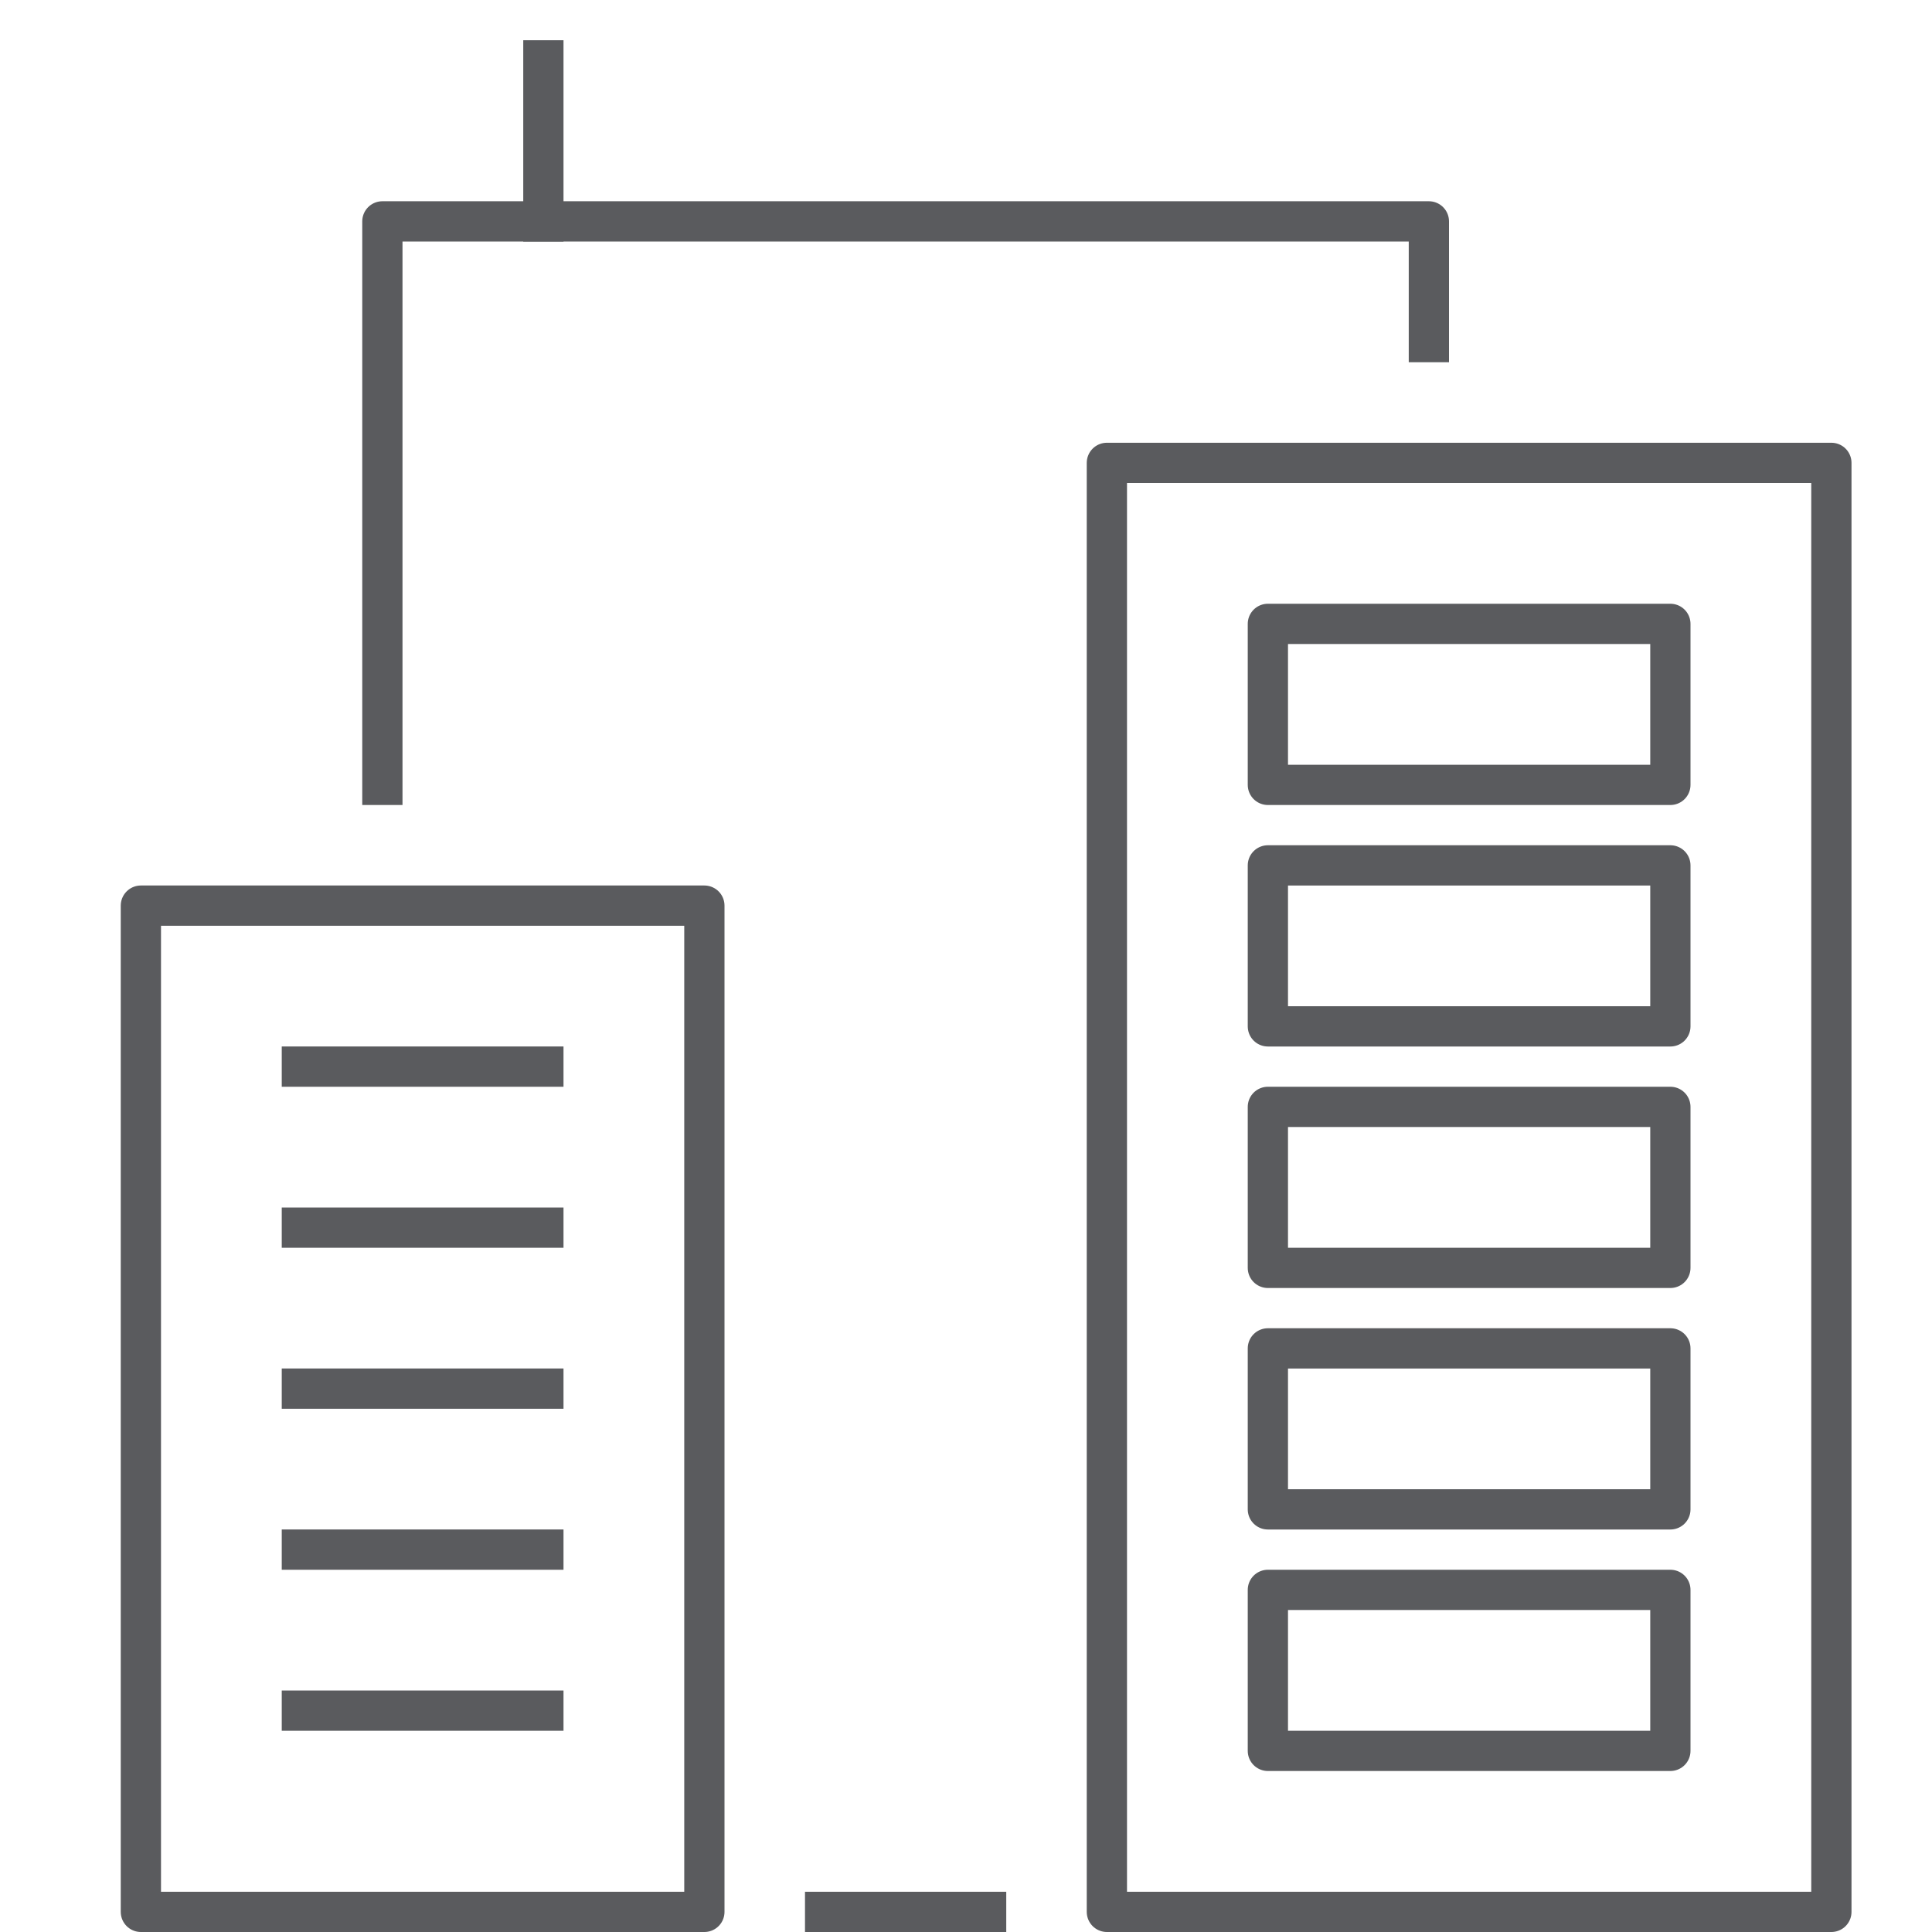<svg id="Layer_1" data-name="Layer 1" xmlns="http://www.w3.org/2000/svg" viewBox="0 0 48 48"><title>unicons-things-48px-buildings</title><rect x="27.5" y="11.5" width="18" height="36" style="fill:none;stroke:#5a5b5e;stroke-linejoin:round"/><rect x="3.5" y="22.5" width="14" height="25" style="fill:none;stroke:#5a5b5e;stroke-linejoin:round"/><polyline points="9.5 19.5 9.5 5.5 35.5 5.5 35.5 8.5" style="fill:none;stroke:#5a5b5e;stroke-linecap:square;stroke-linejoin:round"/><line x1="24.5" y1="47.5" x2="20.5" y2="47.5" style="fill:none;stroke:#5a5b5e;stroke-linecap:square;stroke-linejoin:round"/><line x1="13.5" y1="1.5" x2="13.5" y2="5.5" style="fill:none;stroke:#5a5b5e;stroke-linecap:square;stroke-linejoin:round"/><line x1="7.5" y1="26.5" x2="13.5" y2="26.5" style="fill:none;stroke:#5a5b5e;stroke-linecap:square;stroke-linejoin:round"/><line x1="7.5" y1="30.5" x2="13.5" y2="30.5" style="fill:none;stroke:#5a5b5e;stroke-linecap:square;stroke-linejoin:round"/><line x1="7.5" y1="34.5" x2="13.5" y2="34.5" style="fill:none;stroke:#5a5b5e;stroke-linecap:square;stroke-linejoin:round"/><line x1="7.5" y1="38.5" x2="13.5" y2="38.5" style="fill:none;stroke:#5a5b5e;stroke-linecap:square;stroke-linejoin:round"/><line x1="7.5" y1="42.5" x2="13.5" y2="42.5" style="fill:none;stroke:#5a5b5e;stroke-linecap:square;stroke-linejoin:round"/><rect x="31.5" y="15.5" width="10" height="4" style="fill:none;stroke:#5a5b5e;stroke-linecap:square;stroke-linejoin:round"/><rect x="31.5" y="21.5" width="10" height="4" style="fill:none;stroke:#5a5b5e;stroke-linecap:square;stroke-linejoin:round"/><rect x="31.5" y="27.5" width="10" height="4" style="fill:none;stroke:#5a5b5e;stroke-linecap:square;stroke-linejoin:round"/><rect x="31.5" y="33.5" width="10" height="4" style="fill:none;stroke:#5a5b5e;stroke-linecap:square;stroke-linejoin:round"/><rect x="31.5" y="39.5" width="10" height="4" style="fill:none;stroke:#5a5b5e;stroke-linecap:square;stroke-linejoin:round"/></svg>